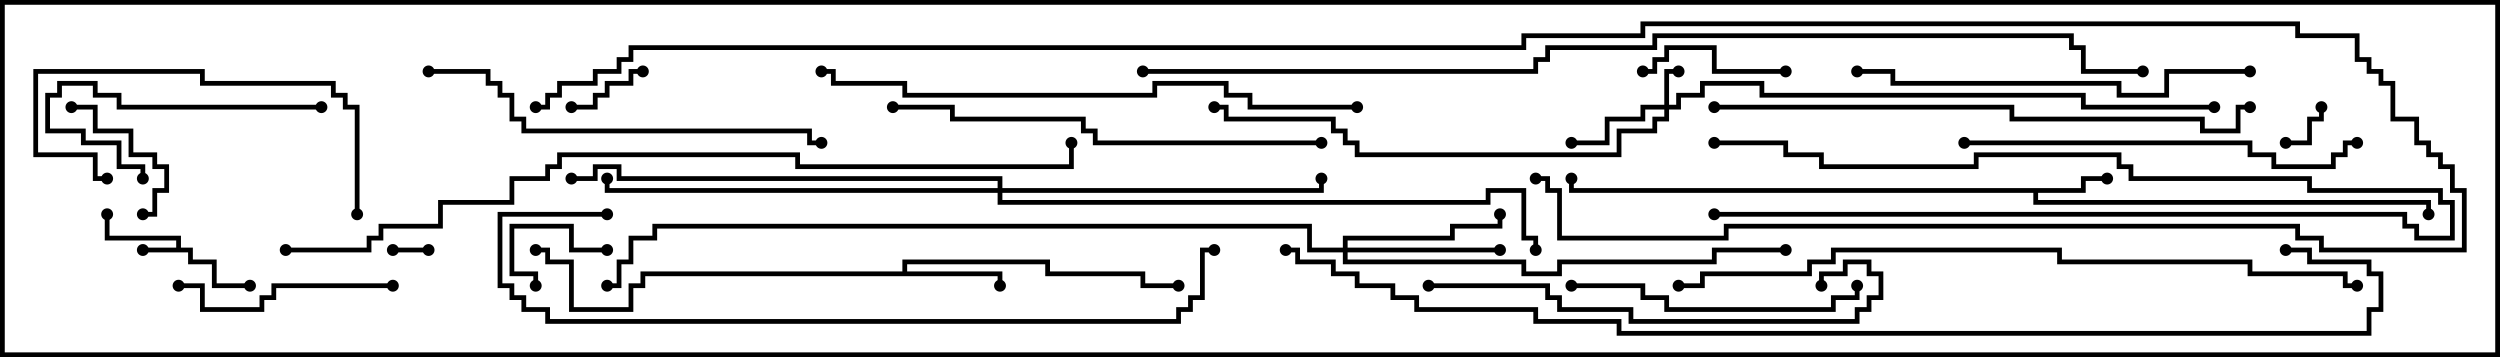 <svg version="1.1" width="105" height="15" xmlns="http://www.w3.org/2000/svg"><path d="M7.4,10.4L7.4,10.1L4.4,10.1L4.4,9L4.6,9L4.6,9.9L7.6,9.9L7.6,10.4L8.1,10.4L8.1,10.9L9.1,10.9L9.1,11.9L10.5,11.9L10.5,12.1L8.9,12.1L8.9,11.1L7.9,11.1L7.9,10.6L6,10.6L6,10.4z" stroke="none"/><path d="M87.4,7.9L87.4,7.4L88.5,7.4L88.5,7.6L87.6,7.6L87.6,8.1L85.6,8.1L85.6,8.4L102.1,8.4L102.1,9L101.9,9L101.9,8.6L85.4,8.6L85.4,8.1L65.9,8.1L65.9,7.5L66.1,7.5L66.1,7.9z" stroke="none"/><path d="M37.9,11.4L37.9,10.9L44.1,10.9L44.1,11.4L48.1,11.4L48.1,11.9L49.5,11.9L49.5,12.1L47.9,12.1L47.9,11.6L43.9,11.6L43.9,11.1L38.1,11.1L38.1,11.4L42.1,11.4L42.1,12L41.9,12L41.9,11.6L27.1,11.6L27.1,12.1L26.6,12.1L26.6,13.1L23.9,13.1L23.9,11.1L22.9,11.1L22.9,10.6L22.5,10.6L22.5,10.4L23.1,10.4L23.1,10.9L24.1,10.9L24.1,12.9L26.4,12.9L26.4,11.9L26.9,11.9L26.9,11.4z" stroke="none"/><path d="M69.9,4.4L69.9,2.9L70.5,2.9L70.5,3.1L70.1,3.1L70.1,4.4L70.4,4.4L70.4,3.9L71.4,3.9L71.4,3.4L74.1,3.4L74.1,3.9L87.6,3.9L87.6,4.4L93,4.4L93,4.6L87.4,4.6L87.4,4.1L73.9,4.1L73.9,3.6L71.6,3.6L71.6,4.1L70.6,4.1L70.6,4.6L70.1,4.6L70.1,5.1L69.6,5.1L69.6,5.6L68.1,5.6L68.1,6.6L56.9,6.6L56.9,6.1L56.4,6.1L56.4,5.6L55.9,5.6L55.9,5.1L51.4,5.1L51.4,4.6L51,4.6L51,4.4L51.6,4.4L51.6,4.9L56.1,4.9L56.1,5.4L56.6,5.4L56.6,5.9L57.1,5.9L57.1,6.4L67.9,6.4L67.9,5.4L69.4,5.4L69.4,4.9L69.9,4.9L69.9,4.6L69.1,4.6L69.1,5.1L67.6,5.1L67.6,6.1L66,6.1L66,5.9L67.4,5.9L67.4,4.9L68.9,4.9L68.9,4.4z" stroke="none"/><path d="M56.4,10.4L56.4,9.9L60.9,9.9L60.9,9.4L62.9,9.4L62.9,9L63.1,9L63.1,9.6L61.1,9.6L61.1,10.1L56.6,10.1L56.6,10.4L63,10.4L63,10.6L56.6,10.6L56.6,10.9L64.1,10.9L64.1,11.4L65.4,11.4L65.4,10.9L71.9,10.9L71.9,10.4L75,10.4L75,10.6L72.1,10.6L72.1,11.1L65.6,11.1L65.6,11.6L63.9,11.6L63.9,11.1L56.4,11.1L56.4,10.6L54.9,10.6L54.9,9.6L27.6,9.6L27.6,10.1L26.6,10.1L26.6,11.1L26.1,11.1L26.1,12.1L25.5,12.1L25.5,11.9L25.9,11.9L25.9,10.9L26.4,10.9L26.4,9.9L27.4,9.9L27.4,9.4L55.1,9.4L55.1,10.4z" stroke="none"/><path d="M41.9,7.9L41.9,7.6L25.9,7.6L25.9,7.1L25.1,7.1L25.1,7.6L24,7.6L24,7.4L24.9,7.4L24.9,6.9L26.1,6.9L26.1,7.4L42.1,7.4L42.1,7.9L55.4,7.9L55.4,7.5L55.6,7.5L55.6,8.1L42.1,8.1L42.1,8.4L62.4,8.4L62.4,7.9L64.1,7.9L64.1,9.9L64.6,9.9L64.6,10.5L64.4,10.5L64.4,10.1L63.9,10.1L63.9,8.1L62.6,8.1L62.6,8.6L41.9,8.6L41.9,8.1L25.4,8.1L25.4,7.5L25.6,7.5L25.6,7.9z" stroke="none"/><path d="M18,10.4L18,10.6L16.5,10.6L16.5,10.4z" stroke="none"/><path d="M96,6.1L96,5.9L96.9,5.9L96.9,4.9L97.4,4.9L97.4,4.5L97.6,4.5L97.6,5.1L97.1,5.1L97.1,6.1z" stroke="none"/><path d="M72,9.1L72,8.9L101.1,8.9L101.1,9.4L101.6,9.4L101.6,9.9L102.9,9.9L102.9,8.6L102.4,8.6L102.4,8.1L96.9,8.1L96.9,7.6L89.4,7.6L89.4,7.1L88.9,7.1L88.9,6.6L83.1,6.6L83.1,7.1L76.4,7.1L76.4,6.6L74.9,6.6L74.9,6.1L72,6.1L72,5.9L75.1,5.9L75.1,6.4L76.6,6.4L76.6,6.9L82.9,6.9L82.9,6.4L89.1,6.4L89.1,6.9L89.6,6.9L89.6,7.4L97.1,7.4L97.1,7.9L102.6,7.9L102.6,8.4L103.1,8.4L103.1,10.1L101.4,10.1L101.4,9.6L100.9,9.6L100.9,9.1z" stroke="none"/><path d="M22.6,12L22.4,12L22.4,11.6L21.4,11.6L21.4,9.4L24.1,9.4L24.1,10.4L25.5,10.4L25.5,10.6L23.9,10.6L23.9,9.6L21.6,9.6L21.6,11.4L22.6,11.4z" stroke="none"/><path d="M27,2.9L27,3.1L26.6,3.1L26.6,3.6L25.6,3.6L25.6,4.1L25.1,4.1L25.1,4.6L24,4.6L24,4.4L24.9,4.4L24.9,3.9L25.4,3.9L25.4,3.4L26.4,3.4L26.4,2.9z" stroke="none"/><path d="M6,9.1L6,8.9L6.4,8.9L6.4,7.9L6.9,7.9L6.9,7.1L6.4,7.1L6.4,6.6L5.4,6.6L5.4,5.6L3.9,5.6L3.9,4.6L3,4.6L3,4.4L4.1,4.4L4.1,5.4L5.6,5.4L5.6,6.4L6.6,6.4L6.6,6.9L7.1,6.9L7.1,8.1L6.6,8.1L6.6,9.1z" stroke="none"/><path d="M69,3.1L69,2.9L69.4,2.9L69.4,2.4L69.9,2.4L69.9,1.9L72.1,1.9L72.1,2.9L75,2.9L75,3.1L71.9,3.1L71.9,2.1L70.1,2.1L70.1,2.6L69.6,2.6L69.6,3.1z" stroke="none"/><path d="M13.5,4.4L13.5,4.6L4.9,4.6L4.9,4.1L3.9,4.1L3.9,3.6L2.6,3.6L2.6,4.1L2.1,4.1L2.1,5.4L3.6,5.4L3.6,5.9L5.1,5.9L5.1,6.9L6.1,6.9L6.1,7.5L5.9,7.5L5.9,7.1L4.9,7.1L4.9,6.1L3.4,6.1L3.4,5.6L1.9,5.6L1.9,3.9L2.4,3.9L2.4,3.4L4.1,3.4L4.1,3.9L5.1,3.9L5.1,4.4z" stroke="none"/><path d="M16.5,11.9L16.5,12.1L11.6,12.1L11.6,12.6L11.1,12.6L11.1,13.1L8.4,13.1L8.4,12.1L7.5,12.1L7.5,11.9L8.6,11.9L8.6,12.9L10.9,12.9L10.9,12.4L11.4,12.4L11.4,11.9z" stroke="none"/><path d="M15.1,9L14.9,9L14.9,4.6L14.4,4.6L14.4,4.1L13.9,4.1L13.9,3.6L8.4,3.6L8.4,3.1L1.6,3.1L1.6,6.4L4.1,6.4L4.1,7.4L4.5,7.4L4.5,7.6L3.9,7.6L3.9,6.6L1.4,6.6L1.4,2.9L8.6,2.9L8.6,3.4L14.1,3.4L14.1,3.9L14.6,3.9L14.6,4.4L15.1,4.4z" stroke="none"/><path d="M66,12.1L66,11.9L69.1,11.9L69.1,12.4L70.1,12.4L70.1,12.9L76.9,12.9L76.9,12.4L77.9,12.4L77.9,12L78.1,12L78.1,12.6L77.1,12.6L77.1,13.1L69.9,13.1L69.9,12.6L68.9,12.6L68.9,12.1z" stroke="none"/><path d="M94.5,2.9L94.5,3.1L91.1,3.1L91.1,4.1L88.9,4.1L88.9,3.6L79.4,3.6L79.4,3.1L78,3.1L78,2.9L79.6,2.9L79.6,3.4L89.1,3.4L89.1,3.9L90.9,3.9L90.9,2.9z" stroke="none"/><path d="M82.5,6.1L82.5,5.9L94.6,5.9L94.6,6.4L95.6,6.4L95.6,6.9L97.9,6.9L97.9,6.4L98.4,6.4L98.4,5.9L99,5.9L99,6.1L98.6,6.1L98.6,6.6L98.1,6.6L98.1,7.1L95.4,7.1L95.4,6.6L94.4,6.6L94.4,6.1z" stroke="none"/><path d="M60,12.1L60,11.9L65.1,11.9L65.1,12.4L65.6,12.4L65.6,12.9L68.6,12.9L68.6,13.4L77.9,13.4L77.9,12.9L78.4,12.9L78.4,12.4L78.9,12.4L78.9,11.6L78.4,11.6L78.4,11.1L77.6,11.1L77.6,11.6L76.6,11.6L76.6,12L76.4,12L76.4,11.4L77.4,11.4L77.4,10.9L78.6,10.9L78.6,11.4L79.1,11.4L79.1,12.6L78.6,12.6L78.6,13.1L78.1,13.1L78.1,13.6L68.4,13.6L68.4,13.1L65.4,13.1L65.4,12.6L64.9,12.6L64.9,12.1z" stroke="none"/><path d="M18,3.1L18,2.9L20.6,2.9L20.6,3.4L21.1,3.4L21.1,3.9L21.6,3.9L21.6,4.9L22.1,4.9L22.1,5.4L34.1,5.4L34.1,5.9L34.5,5.9L34.5,6.1L33.9,6.1L33.9,5.6L21.9,5.6L21.9,5.1L21.4,5.1L21.4,4.1L20.9,4.1L20.9,3.6L20.4,3.6L20.4,3.1z" stroke="none"/><path d="M55.5,5.9L55.5,6.1L45.9,6.1L45.9,5.6L45.4,5.6L45.4,5.1L39.9,5.1L39.9,4.6L37.5,4.6L37.5,4.4L40.1,4.4L40.1,4.9L45.6,4.9L45.6,5.4L46.1,5.4L46.1,5.9z" stroke="none"/><path d="M72,4.6L72,4.4L84.6,4.4L84.6,4.9L92.6,4.9L92.6,5.4L93.9,5.4L93.9,4.4L94.5,4.4L94.5,4.6L94.1,4.6L94.1,5.6L92.4,5.6L92.4,5.1L84.4,5.1L84.4,4.6z" stroke="none"/><path d="M57,4.4L57,4.6L52.4,4.6L52.4,4.1L51.4,4.1L51.4,3.6L48.6,3.6L48.6,4.1L37.9,4.1L37.9,3.6L34.9,3.6L34.9,3.1L34.5,3.1L34.5,2.9L35.1,2.9L35.1,3.4L38.1,3.4L38.1,3.9L48.4,3.9L48.4,3.4L51.6,3.4L51.6,3.9L52.6,3.9L52.6,4.4z" stroke="none"/><path d="M25.5,8.9L25.5,9.1L21.1,9.1L21.1,11.9L21.6,11.9L21.6,12.4L22.1,12.4L22.1,12.9L23.1,12.9L23.1,13.4L49.4,13.4L49.4,12.9L49.9,12.9L49.9,12.4L50.4,12.4L50.4,10.4L51,10.4L51,10.6L50.6,10.6L50.6,12.6L50.1,12.6L50.1,13.1L49.6,13.1L49.6,13.6L22.9,13.6L22.9,13.1L21.9,13.1L21.9,12.6L21.4,12.6L21.4,12.1L20.9,12.1L20.9,8.9z" stroke="none"/><path d="M70.5,12.1L70.5,11.9L71.4,11.9L71.4,11.4L75.9,11.4L75.9,10.9L76.9,10.9L76.9,10.4L86.6,10.4L86.6,10.9L94.6,10.9L94.6,11.4L98.6,11.4L98.6,11.9L99,11.9L99,12.1L98.4,12.1L98.4,11.6L94.4,11.6L94.4,11.1L86.4,11.1L86.4,10.6L77.1,10.6L77.1,11.1L76.1,11.1L76.1,11.6L71.6,11.6L71.6,12.1z" stroke="none"/><path d="M12,10.6L12,10.4L15.4,10.4L15.4,9.9L15.9,9.9L15.9,9.4L18.4,9.4L18.4,8.4L21.4,8.4L21.4,7.4L22.9,7.4L22.9,6.9L23.4,6.9L23.4,6.4L33.6,6.4L33.6,6.9L44.9,6.9L44.9,6L45.1,6L45.1,7.1L33.4,7.1L33.4,6.6L23.6,6.6L23.6,7.1L23.1,7.1L23.1,7.6L21.6,7.6L21.6,8.6L18.6,8.6L18.6,9.6L16.1,9.6L16.1,10.1L15.6,10.1L15.6,10.6z" stroke="none"/><path d="M48,3.1L48,2.9L64.4,2.9L64.4,2.4L64.9,2.4L64.9,1.9L69.4,1.9L69.4,1.4L87.1,1.4L87.1,1.9L87.6,1.9L87.6,2.9L90,2.9L90,3.1L87.4,3.1L87.4,2.1L86.9,2.1L86.9,1.6L69.6,1.6L69.6,2.1L65.1,2.1L65.1,2.6L64.6,2.6L64.6,3.1z" stroke="none"/><path d="M54,10.6L54,10.4L54.6,10.4L54.6,10.9L56.1,10.9L56.1,11.4L57.1,11.4L57.1,11.9L58.6,11.9L58.6,12.4L59.6,12.4L59.6,12.9L64.6,12.9L64.6,13.4L68.1,13.4L68.1,13.9L99.4,13.9L99.4,12.9L99.9,12.9L99.9,11.6L99.4,11.6L99.4,11.1L96.9,11.1L96.9,10.6L96,10.6L96,10.4L97.1,10.4L97.1,10.9L99.6,10.9L99.6,11.4L100.1,11.4L100.1,13.1L99.6,13.1L99.6,14.1L67.9,14.1L67.9,13.6L64.4,13.6L64.4,13.1L59.4,13.1L59.4,12.6L58.4,12.6L58.4,12.1L56.9,12.1L56.9,11.6L55.9,11.6L55.9,11.1L54.4,11.1L54.4,10.6z" stroke="none"/><path d="M22.5,4.6L22.5,4.4L22.9,4.4L22.9,3.9L23.4,3.9L23.4,3.4L24.9,3.4L24.9,2.9L25.9,2.9L25.9,2.4L26.4,2.4L26.4,1.9L63.9,1.9L63.9,1.4L68.9,1.4L68.9,0.9L96.6,0.9L96.6,1.4L99.1,1.4L99.1,2.4L99.6,2.4L99.6,2.9L100.1,2.9L100.1,3.4L100.6,3.4L100.6,4.9L101.6,4.9L101.6,5.9L102.1,5.9L102.1,6.4L102.6,6.4L102.6,6.9L103.1,6.9L103.1,7.9L103.6,7.9L103.6,10.6L97.4,10.6L97.4,10.1L96.4,10.1L96.4,9.6L72.6,9.6L72.6,10.1L65.4,10.1L65.4,8.1L64.9,8.1L64.9,7.6L64.5,7.6L64.5,7.4L65.1,7.4L65.1,7.9L65.6,7.9L65.6,9.9L72.4,9.9L72.4,9.4L96.6,9.4L96.6,9.9L97.6,9.9L97.6,10.4L103.4,10.4L103.4,8.1L102.9,8.1L102.9,7.1L102.4,7.1L102.4,6.6L101.9,6.6L101.9,6.1L101.4,6.1L101.4,5.1L100.4,5.1L100.4,3.6L99.9,3.6L99.9,3.1L99.4,3.1L99.4,2.6L98.9,2.6L98.9,1.6L96.4,1.6L96.4,1.1L69.1,1.1L69.1,1.6L64.1,1.6L64.1,2.1L26.6,2.1L26.6,2.6L26.1,2.6L26.1,3.1L25.1,3.1L25.1,3.6L23.6,3.6L23.6,4.1L23.1,4.1L23.1,4.6z" stroke="none"/><circle cx="6" cy="10.5" r="0.25" stroke-width="0" fill="#000" /><circle cx="10.5" cy="12" r="0.25" stroke-width="0" fill="#000" /><circle cx="4.5" cy="9" r="0.25" stroke-width="0" fill="#000" /><circle cx="88.5" cy="7.5" r="0.25" stroke-width="0" fill="#000" /><circle cx="102" cy="9" r="0.25" stroke-width="0" fill="#000" /><circle cx="66" cy="7.5" r="0.25" stroke-width="0" fill="#000" /><circle cx="42" cy="12" r="0.25" stroke-width="0" fill="#000" /><circle cx="49.5" cy="12" r="0.25" stroke-width="0" fill="#000" /><circle cx="22.5" cy="10.5" r="0.25" stroke-width="0" fill="#000" /><circle cx="70.5" cy="3" r="0.25" stroke-width="0" fill="#000" /><circle cx="66" cy="6" r="0.25" stroke-width="0" fill="#000" /><circle cx="51" cy="4.5" r="0.25" stroke-width="0" fill="#000" /><circle cx="93" cy="4.5" r="0.25" stroke-width="0" fill="#000" /><circle cx="63" cy="10.5" r="0.25" stroke-width="0" fill="#000" /><circle cx="63" cy="9" r="0.25" stroke-width="0" fill="#000" /><circle cx="75" cy="10.5" r="0.25" stroke-width="0" fill="#000" /><circle cx="25.5" cy="12" r="0.25" stroke-width="0" fill="#000" /><circle cx="55.5" cy="7.5" r="0.25" stroke-width="0" fill="#000" /><circle cx="25.5" cy="7.5" r="0.25" stroke-width="0" fill="#000" /><circle cx="24" cy="7.5" r="0.25" stroke-width="0" fill="#000" /><circle cx="64.5" cy="10.5" r="0.25" stroke-width="0" fill="#000" /><circle cx="18" cy="10.5" r="0.25" stroke-width="0" fill="#000" /><circle cx="16.5" cy="10.5" r="0.25" stroke-width="0" fill="#000" /><circle cx="96" cy="6" r="0.25" stroke-width="0" fill="#000" /><circle cx="97.5" cy="4.5" r="0.25" stroke-width="0" fill="#000" /><circle cx="72" cy="9" r="0.25" stroke-width="0" fill="#000" /><circle cx="72" cy="6" r="0.25" stroke-width="0" fill="#000" /><circle cx="22.5" cy="12" r="0.25" stroke-width="0" fill="#000" /><circle cx="25.5" cy="10.5" r="0.25" stroke-width="0" fill="#000" /><circle cx="27" cy="3" r="0.25" stroke-width="0" fill="#000" /><circle cx="24" cy="4.5" r="0.25" stroke-width="0" fill="#000" /><circle cx="6" cy="9" r="0.25" stroke-width="0" fill="#000" /><circle cx="3" cy="4.5" r="0.25" stroke-width="0" fill="#000" /><circle cx="69" cy="3" r="0.25" stroke-width="0" fill="#000" /><circle cx="75" cy="3" r="0.25" stroke-width="0" fill="#000" /><circle cx="13.5" cy="4.5" r="0.25" stroke-width="0" fill="#000" /><circle cx="6" cy="7.5" r="0.25" stroke-width="0" fill="#000" /><circle cx="16.5" cy="12" r="0.25" stroke-width="0" fill="#000" /><circle cx="7.5" cy="12" r="0.25" stroke-width="0" fill="#000" /><circle cx="15" cy="9" r="0.25" stroke-width="0" fill="#000" /><circle cx="4.5" cy="7.5" r="0.25" stroke-width="0" fill="#000" /><circle cx="66" cy="12" r="0.25" stroke-width="0" fill="#000" /><circle cx="78" cy="12" r="0.25" stroke-width="0" fill="#000" /><circle cx="94.5" cy="3" r="0.25" stroke-width="0" fill="#000" /><circle cx="78" cy="3" r="0.25" stroke-width="0" fill="#000" /><circle cx="82.5" cy="6" r="0.25" stroke-width="0" fill="#000" /><circle cx="99" cy="6" r="0.25" stroke-width="0" fill="#000" /><circle cx="60" cy="12" r="0.25" stroke-width="0" fill="#000" /><circle cx="76.5" cy="12" r="0.25" stroke-width="0" fill="#000" /><circle cx="18" cy="3" r="0.25" stroke-width="0" fill="#000" /><circle cx="34.5" cy="6" r="0.25" stroke-width="0" fill="#000" /><circle cx="55.5" cy="6" r="0.25" stroke-width="0" fill="#000" /><circle cx="37.5" cy="4.5" r="0.25" stroke-width="0" fill="#000" /><circle cx="72" cy="4.5" r="0.25" stroke-width="0" fill="#000" /><circle cx="94.5" cy="4.5" r="0.25" stroke-width="0" fill="#000" /><circle cx="57" cy="4.5" r="0.25" stroke-width="0" fill="#000" /><circle cx="34.5" cy="3" r="0.25" stroke-width="0" fill="#000" /><circle cx="25.5" cy="9" r="0.25" stroke-width="0" fill="#000" /><circle cx="51" cy="10.5" r="0.25" stroke-width="0" fill="#000" /><circle cx="70.5" cy="12" r="0.25" stroke-width="0" fill="#000" /><circle cx="99" cy="12" r="0.25" stroke-width="0" fill="#000" /><circle cx="12" cy="10.5" r="0.25" stroke-width="0" fill="#000" /><circle cx="45" cy="6" r="0.25" stroke-width="0" fill="#000" /><circle cx="48" cy="3" r="0.25" stroke-width="0" fill="#000" /><circle cx="90" cy="3" r="0.25" stroke-width="0" fill="#000" /><circle cx="54" cy="10.5" r="0.25" stroke-width="0" fill="#000" /><circle cx="96" cy="10.5" r="0.25" stroke-width="0" fill="#000" /><circle cx="22.5" cy="4.5" r="0.25" stroke-width="0" fill="#000" /><circle cx="64.5" cy="7.5" r="0.25" stroke-width="0" fill="#000" /><rect x="0" y="0" width="105" height="15" stroke-width="0.4" stroke="#000" fill="none" /></svg>